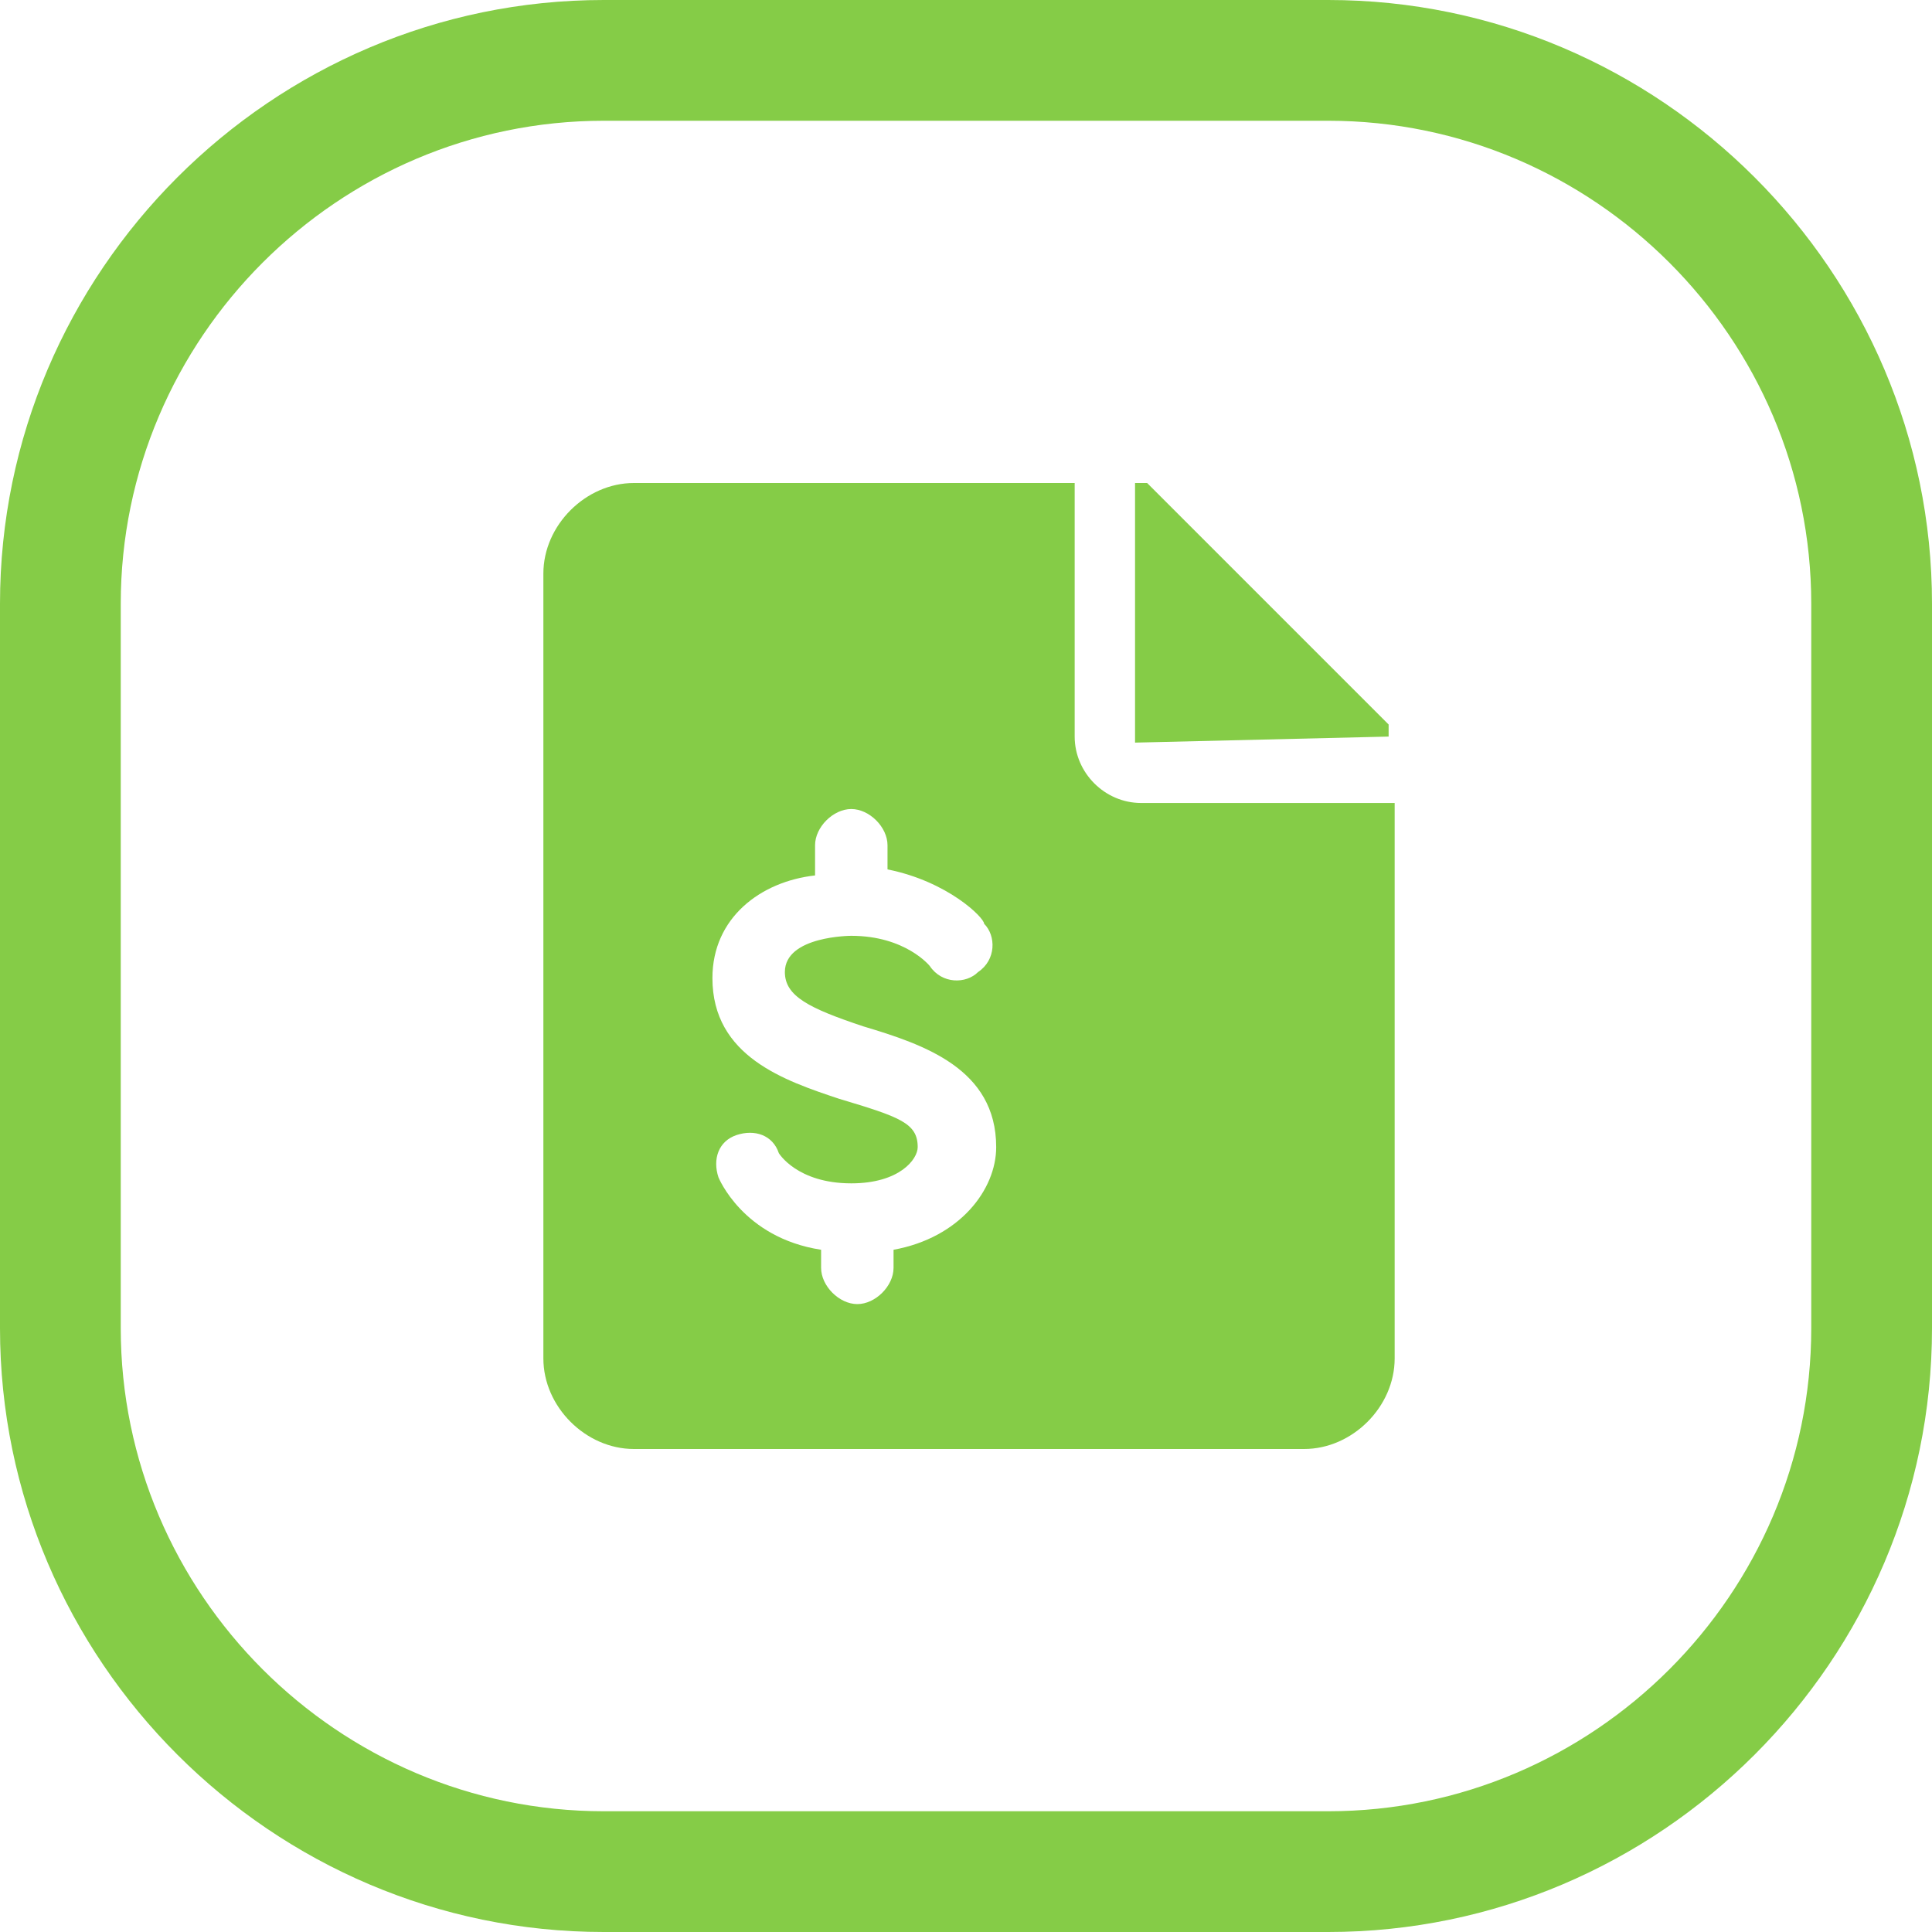 <svg width="32" height="32" viewBox="0 0 32 32" fill="none" xmlns="http://www.w3.org/2000/svg">
<g clip-path="url(#clip0_1916_2854)">
<path d="M18.8 12.3V8H19L23 12V12.2L18.8 12.3Z" fill="#85CC47"/>
<path fill-rule="evenodd" clip-rule="evenodd" d="M10.5 8C9.7 8 9 8.7 9 9.5V22.5C9 23.3 9.7 24 10.5 24H21.6C22.4 24 23.1 23.3 23.1 22.5V13.3H18.9C18.3 13.3 17.8 12.8 17.8 12.2V8H10.5ZM16.5 19C16.5 19.7 15.9 20.5 14.8 20.7V21C14.8 21.3 14.5 21.6 14.2 21.6C13.9 21.6 13.6 21.3 13.6 21V20.7C12.3 20.5 11.9 19.5 11.9 19.5C11.8 19.2 11.9 18.9 12.2 18.8C12.5 18.7 12.8 18.8 12.9 19.1C12.9 19.1 13.2 19.6 14.1 19.6C14.9 19.6 15.2 19.2 15.2 19C15.2 18.6 14.9 18.5 13.9 18.2C13 17.9 11.8 17.5 11.8 16.2C11.8 15.2 12.6 14.6 13.5 14.5V14C13.5 13.7 13.8 13.4 14.1 13.4C14.4 13.4 14.7 13.7 14.7 14V14.4C15.7 14.6 16.3 15.2 16.3 15.3C16.5 15.5 16.5 15.9 16.2 16.1C16 16.3 15.6 16.3 15.4 16C15.4 16 15 15.5 14.1 15.5C14.1 15.5 13 15.5 13 16.1C13 16.5 13.4 16.7 14.3 17C15.3 17.3 16.5 17.7 16.5 19Z" fill="#85CC47"/>
<path d="M22 32H10C4.5 32 0 27.5 0 22V10C0 4.5 4.5 0 10 0H22C27.5 0 32 4.5 32 10V22C32 27.5 27.5 32 22 32ZM10 2C5.6 2 2 5.6 2 10V22C2 26.4 5.6 30 10 30H22C26.4 30 30 26.4 30 22V10C30 5.6 26.4 2 22 2H10Z" fill="#85CC47"/>
</g>
<defs>
<clipPath id="clip0_1916_2854">
<rect width="32" height="32" fill="white"/>
</clipPath>
</defs>
</svg>
